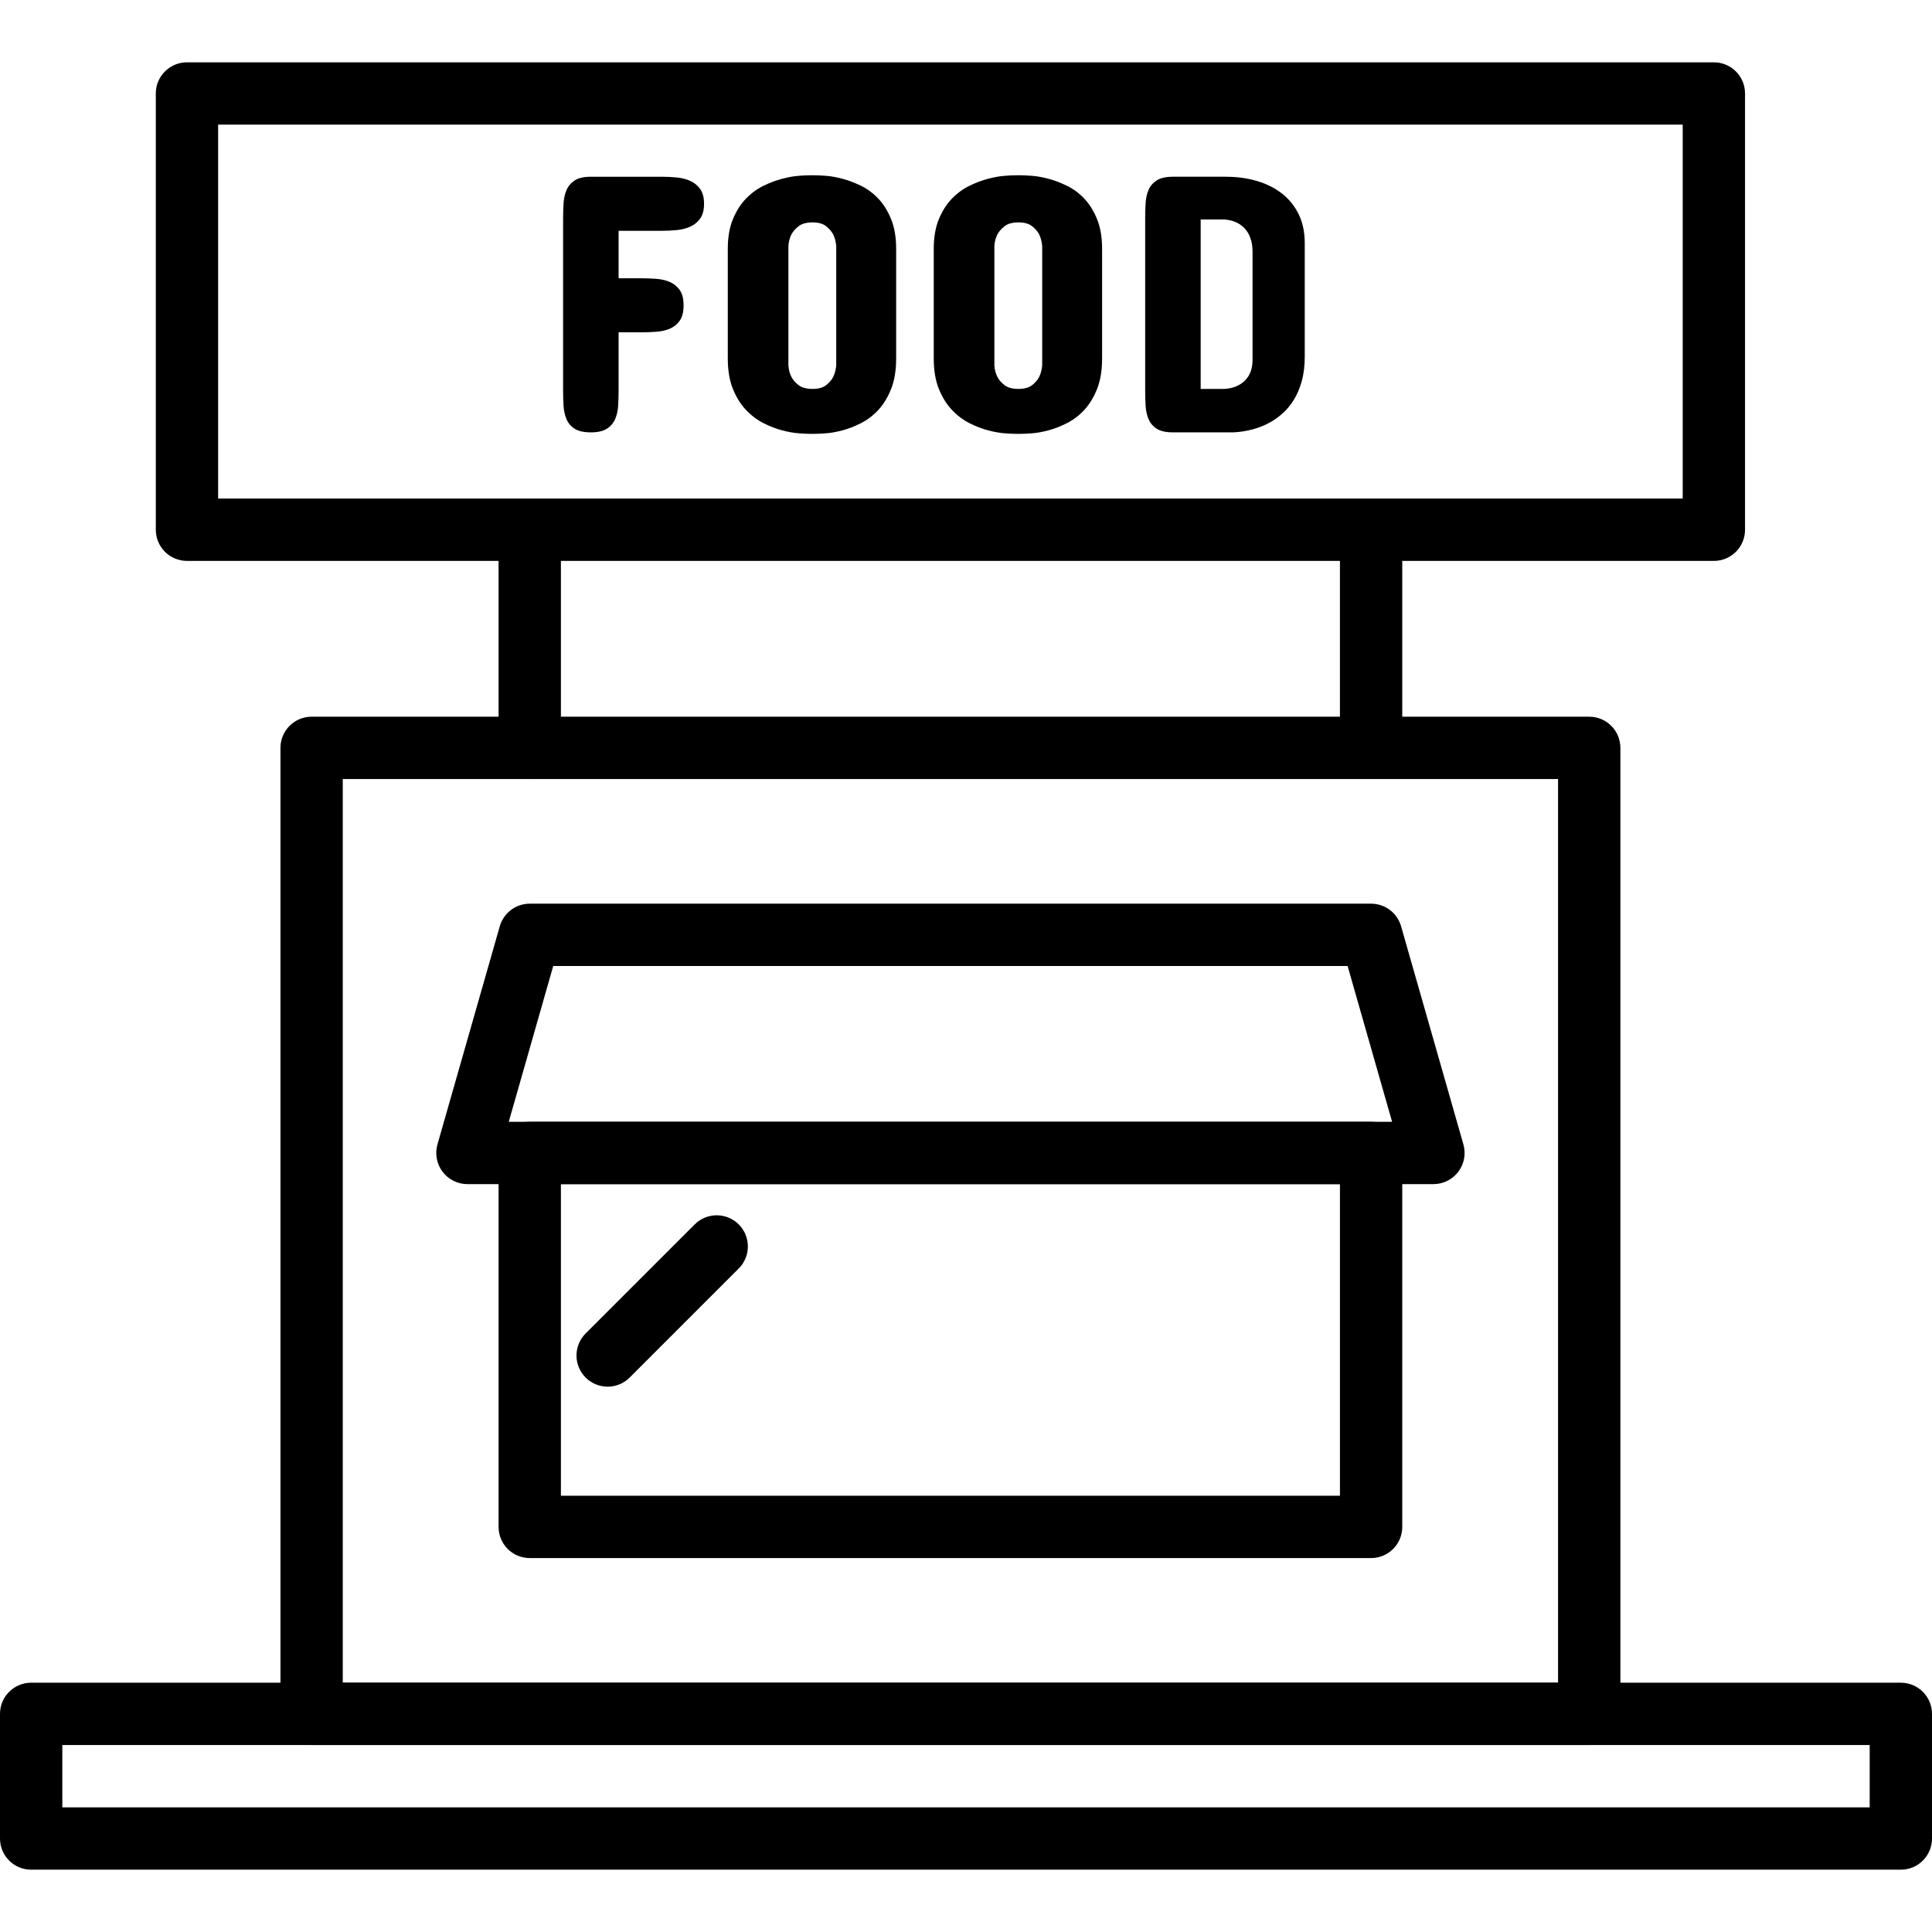 <?xml version="1.0" encoding="iso-8859-1"?>
<!-- Generator: Adobe Illustrator 19.0.0, SVG Export Plug-In . SVG Version: 6.00 Build 0)  -->
<svg version="1.1" id="Capa_1" xmlns="http://www.w3.org/2000/svg" xmlns:xlink="http://www.w3.org/1999/xlink" x="0px" y="0px"
	 viewBox="0 0 423.253 423.253" style="enable-background:new 0 0 423.253 423.253;" xml:space="preserve">
<g>
	<g>
		<path d="M348.16,157.013H68.267c-3.773,0-6.827,3.057-6.827,6.827v211.627c0,3.77,3.053,6.827,6.827,6.827H348.16
			c3.773,0,6.827-3.057,6.827-6.827V163.84C354.987,160.07,351.933,157.013,348.16,157.013z M341.333,368.64H75.093V170.667h266.24
			V368.64z"/>
	</g>
</g>
<g>
	<g>
		<path d="M320.596,250.709l-13.653-47.787c-0.841-2.929-3.521-4.949-6.567-4.949h-184.32c-3.048,0-5.728,2.019-6.567,4.949
			l-13.653,47.787c-0.587,2.06-0.174,4.277,1.113,5.987c1.292,1.71,3.313,2.717,5.453,2.717h211.627c2.14,0,4.161-1.007,5.456-2.717
			C320.77,254.986,321.183,252.769,320.596,250.709z M111.454,245.76l9.747-34.133h174.027l9.747,34.133H111.454z"/>
	</g>
</g>
<g>
	<g>
		<path d="M416.427,368.64H6.827c-3.773,0-6.827,3.057-6.827,6.827v27.307c0,3.77,3.053,6.827,6.827,6.827h409.6
			c3.773,0,6.827-3.057,6.827-6.827v-27.307C423.253,371.697,420.2,368.64,416.427,368.64z M409.6,395.947H13.653v-13.653H409.6
			V395.947z"/>
	</g>
</g>
<g>
	<g>
		<path d="M300.373,245.76h-184.32c-3.773,0-6.827,3.057-6.827,6.827v81.92c0,3.77,3.053,6.827,6.827,6.827h184.32
			c3.773,0,6.827-3.057,6.827-6.827v-81.92C307.2,248.817,304.147,245.76,300.373,245.76z M293.547,327.68H122.88v-68.267h170.667
			V327.68z"/>
	</g>
</g>
<g>
	<g>
		<path d="M116.053,116.053c-3.773,0-6.827,3.057-6.827,6.827v40.96c0,3.77,3.053,6.827,6.827,6.827s6.827-3.057,6.827-6.827v-40.96
			C122.88,119.11,119.827,116.053,116.053,116.053z"/>
	</g>
</g>
<g>
	<g>
		<path d="M300.373,116.053c-3.773,0-6.827,3.057-6.827,6.827v40.96c0,3.77,3.053,6.827,6.827,6.827s6.827-3.057,6.827-6.827v-40.96
			C307.2,119.11,304.147,116.053,300.373,116.053z"/>
	</g>
</g>
<g>
	<g>
		<path d="M375.467,13.653H40.96c-3.773,0-6.827,3.057-6.827,6.827v95.573c0,3.77,3.053,6.827,6.827,6.827h334.507
			c3.773,0,6.827-3.057,6.827-6.827V20.48C382.293,16.71,379.24,13.653,375.467,13.653z M368.64,109.227H47.787v-81.92H368.64
			V109.227z"/>
	</g>
</g>
<g>
	<g>
		<path d="M153.399,41.421c-0.56-0.787-1.282-1.381-2.161-1.78c-0.879-0.399-1.867-0.652-2.959-0.759
			c-1.092-0.108-2.173-0.16-3.239-0.16v-0.002H129.44c-1.519,0-2.691,0.268-3.519,0.8c-0.828,0.533-1.427,1.232-1.801,2.099
			c-0.374,0.867-0.594,1.847-0.66,2.941c-0.067,1.094-0.101,2.214-0.101,3.36v37.6c0,1.172,0.034,2.306,0.101,3.4
			c0.067,1.094,0.287,2.074,0.66,2.941s0.975,1.56,1.801,2.08c0.826,0.521,1.998,0.78,3.519,0.78c1.493,0,2.654-0.259,3.48-0.78
			c0.826-0.521,1.434-1.213,1.819-2.08c0.386-0.867,0.613-1.848,0.679-2.941c0.067-1.092,0.101-2.225,0.101-3.4V72.8h5.04
			c1.067,0,2.147-0.041,3.239-0.119c1.092-0.079,2.079-0.306,2.959-0.679c0.881-0.374,1.601-0.959,2.161-1.76
			c0.56-0.8,0.84-1.92,0.84-3.36s-0.287-2.56-0.86-3.36c-0.573-0.799-1.3-1.388-2.179-1.76c-0.879-0.372-1.865-0.599-2.959-0.679
			c-1.094-0.08-2.161-0.12-3.2-0.12h-5.04v-10.4h9.52c1.067,0,2.147-0.055,3.239-0.16c1.092-0.106,2.079-0.36,2.959-0.759
			c0.881-0.399,1.601-0.993,2.161-1.78c0.56-0.787,0.84-1.86,0.84-3.22C154.238,43.281,153.958,42.208,153.399,41.421z"/>
	</g>
</g>
<g>
	<g>
		<path d="M195.224,48.02c-0.734-1.801-1.666-3.301-2.801-4.5c-1.135-1.2-2.401-2.14-3.801-2.819
			c-1.399-0.679-2.753-1.193-4.06-1.539c-1.307-0.346-2.493-0.56-3.56-0.64c-1.067-0.08-1.853-0.12-2.36-0.12h-1.36
			c-0.507,0-1.294,0.039-2.36,0.12c-1.067,0.08-2.26,0.294-3.581,0.64c-1.321,0.346-2.681,0.86-4.081,1.539s-2.679,1.62-3.84,2.819
			c-1.161,1.2-2.115,2.7-2.86,4.5s-1.12,3.98-1.12,6.54v23.921c0,2.64,0.372,4.881,1.12,6.721c0.748,1.84,1.7,3.372,2.86,4.599
			c1.161,1.227,2.439,2.193,3.84,2.9c1.401,0.707,2.76,1.234,4.081,1.58c1.321,0.346,2.514,0.56,3.581,0.64
			c1.067,0.08,1.853,0.119,2.36,0.119h1.36c0.507,0,1.294-0.039,2.36-0.119s2.253-0.294,3.56-0.64
			c1.307-0.346,2.659-0.874,4.06-1.58c1.401-0.707,2.668-1.674,3.801-2.9s2.067-2.758,2.801-4.599s1.101-4.081,1.101-6.721V54.56
			C196.325,52,195.958,49.821,195.224,48.02z M183.199,80c-0.078,0.986-0.306,1.852-0.679,2.599
			c-0.346,0.667-0.867,1.266-1.56,1.801c-0.693,0.534-1.679,0.8-2.959,0.8c-1.307,0-2.314-0.266-3.021-0.8
			c-0.707-0.534-1.234-1.133-1.58-1.801C173,81.853,172.773,80.986,172.72,80V53.92c0.053-0.959,0.28-1.826,0.679-2.599
			c0.346-0.64,0.872-1.234,1.58-1.78c0.708-0.546,1.714-0.819,3.021-0.819c1.28,0,2.266,0.273,2.959,0.819
			c0.693,0.546,1.213,1.14,1.56,1.78c0.372,0.773,0.599,1.64,0.679,2.599V80z"/>
	</g>
</g>
<g>
	<g>
		<path d="M240.343,48.02c-0.734-1.801-1.666-3.301-2.801-4.5c-1.135-1.2-2.401-2.14-3.801-2.819
			c-1.399-0.679-2.753-1.193-4.06-1.539c-1.307-0.346-2.493-0.56-3.56-0.64c-1.067-0.08-1.853-0.12-2.36-0.12h-1.36
			c-0.507,0-1.294,0.039-2.36,0.12c-1.067,0.08-2.26,0.294-3.581,0.64c-1.321,0.346-2.681,0.86-4.081,1.539s-2.679,1.62-3.84,2.819
			c-1.161,1.2-2.115,2.7-2.86,4.5c-0.746,1.801-1.12,3.98-1.12,6.54v23.921c0,2.64,0.372,4.881,1.12,6.721s1.7,3.372,2.86,4.599
			c1.161,1.227,2.439,2.193,3.84,2.9c1.401,0.707,2.76,1.234,4.081,1.58c1.321,0.346,2.514,0.56,3.581,0.64s1.853,0.119,2.36,0.119
			h1.36c0.507,0,1.294-0.039,2.36-0.119c1.067-0.08,2.253-0.294,3.56-0.64c1.307-0.346,2.659-0.874,4.06-1.58s2.668-1.674,3.801-2.9
			c1.133-1.225,2.067-2.758,2.801-4.599s1.101-4.081,1.101-6.721V54.56C241.444,52,241.077,49.821,240.343,48.02z M228.32,80
			c-0.078,0.986-0.305,1.852-0.679,2.599c-0.346,0.667-0.867,1.266-1.56,1.801c-0.693,0.534-1.679,0.8-2.959,0.8
			c-1.307,0-2.314-0.266-3.021-0.8c-0.707-0.534-1.234-1.133-1.58-1.801c-0.399-0.746-0.626-1.613-0.679-2.599V53.92
			c0.053-0.959,0.28-1.826,0.679-2.599c0.346-0.64,0.872-1.234,1.58-1.78c0.708-0.546,1.714-0.819,3.021-0.819
			c1.28,0,2.266,0.273,2.959,0.819c0.693,0.546,1.213,1.14,1.56,1.78c0.372,0.773,0.599,1.64,0.679,2.599V80z"/>
	</g>
</g>
<g>
	<g>
		<path d="M284.5,46.92c-0.893-1.813-2.12-3.328-3.68-4.54c-1.56-1.212-3.386-2.127-5.48-2.739c-2.094-0.613-4.354-0.92-6.781-0.92
			v-0.002h-11.599c-1.519,0-2.691,0.259-3.519,0.78c-0.828,0.521-1.427,1.207-1.801,2.06c-0.374,0.853-0.594,1.826-0.66,2.92
			c-0.067,1.094-0.101,2.214-0.101,3.36v37.68c0,1.174,0.034,2.306,0.101,3.4c0.067,1.094,0.287,2.074,0.66,2.941
			c0.374,0.867,0.974,1.56,1.801,2.08c0.826,0.521,1.998,0.78,3.519,0.78h13.28c2.906-0.16,5.506-0.853,7.799-2.08
			c0.959-0.507,1.906-1.167,2.84-1.98c0.934-0.812,1.766-1.799,2.5-2.959c0.734-1.161,1.328-2.533,1.78-4.12s0.679-3.42,0.679-5.501
			v-24.8C285.839,50.854,285.392,48.732,284.5,46.92z M274.4,78.8c0,0.8-0.087,1.505-0.259,2.12s-0.406,1.14-0.7,1.58
			c-0.294,0.44-0.628,0.821-1,1.14c-0.372,0.319-0.746,0.573-1.12,0.759c-0.908,0.48-1.934,0.747-3.081,0.8h-5.2V48.08h5.2
			c1.147,0.08,2.174,0.374,3.081,0.881c0.372,0.213,0.746,0.493,1.12,0.84c0.374,0.346,0.707,0.773,1,1.28
			c0.294,0.507,0.527,1.101,0.7,1.78s0.259,1.459,0.259,2.34V78.8z"/>
	</g>
</g>
<g>
	<g>
		<path d="M161.84,268.24c-2.666-2.666-6.987-2.666-9.653,0l-23.893,23.893c-2.666,2.666-2.666,6.987,0,9.653
			c1.333,1.333,3.081,2,4.826,2s3.494-0.667,4.826-2l23.893-23.893C164.506,275.227,164.506,270.906,161.84,268.24z"/>
	</g>
</g>
<g>
</g>
<g>
</g>
<g>
</g>
<g>
</g>
<g>
</g>
<g>
</g>
<g>
</g>
<g>
</g>
<g>
</g>
<g>
</g>
<g>
</g>
<g>
</g>
<g>
</g>
<g>
</g>
<g>
</g>
</svg>
